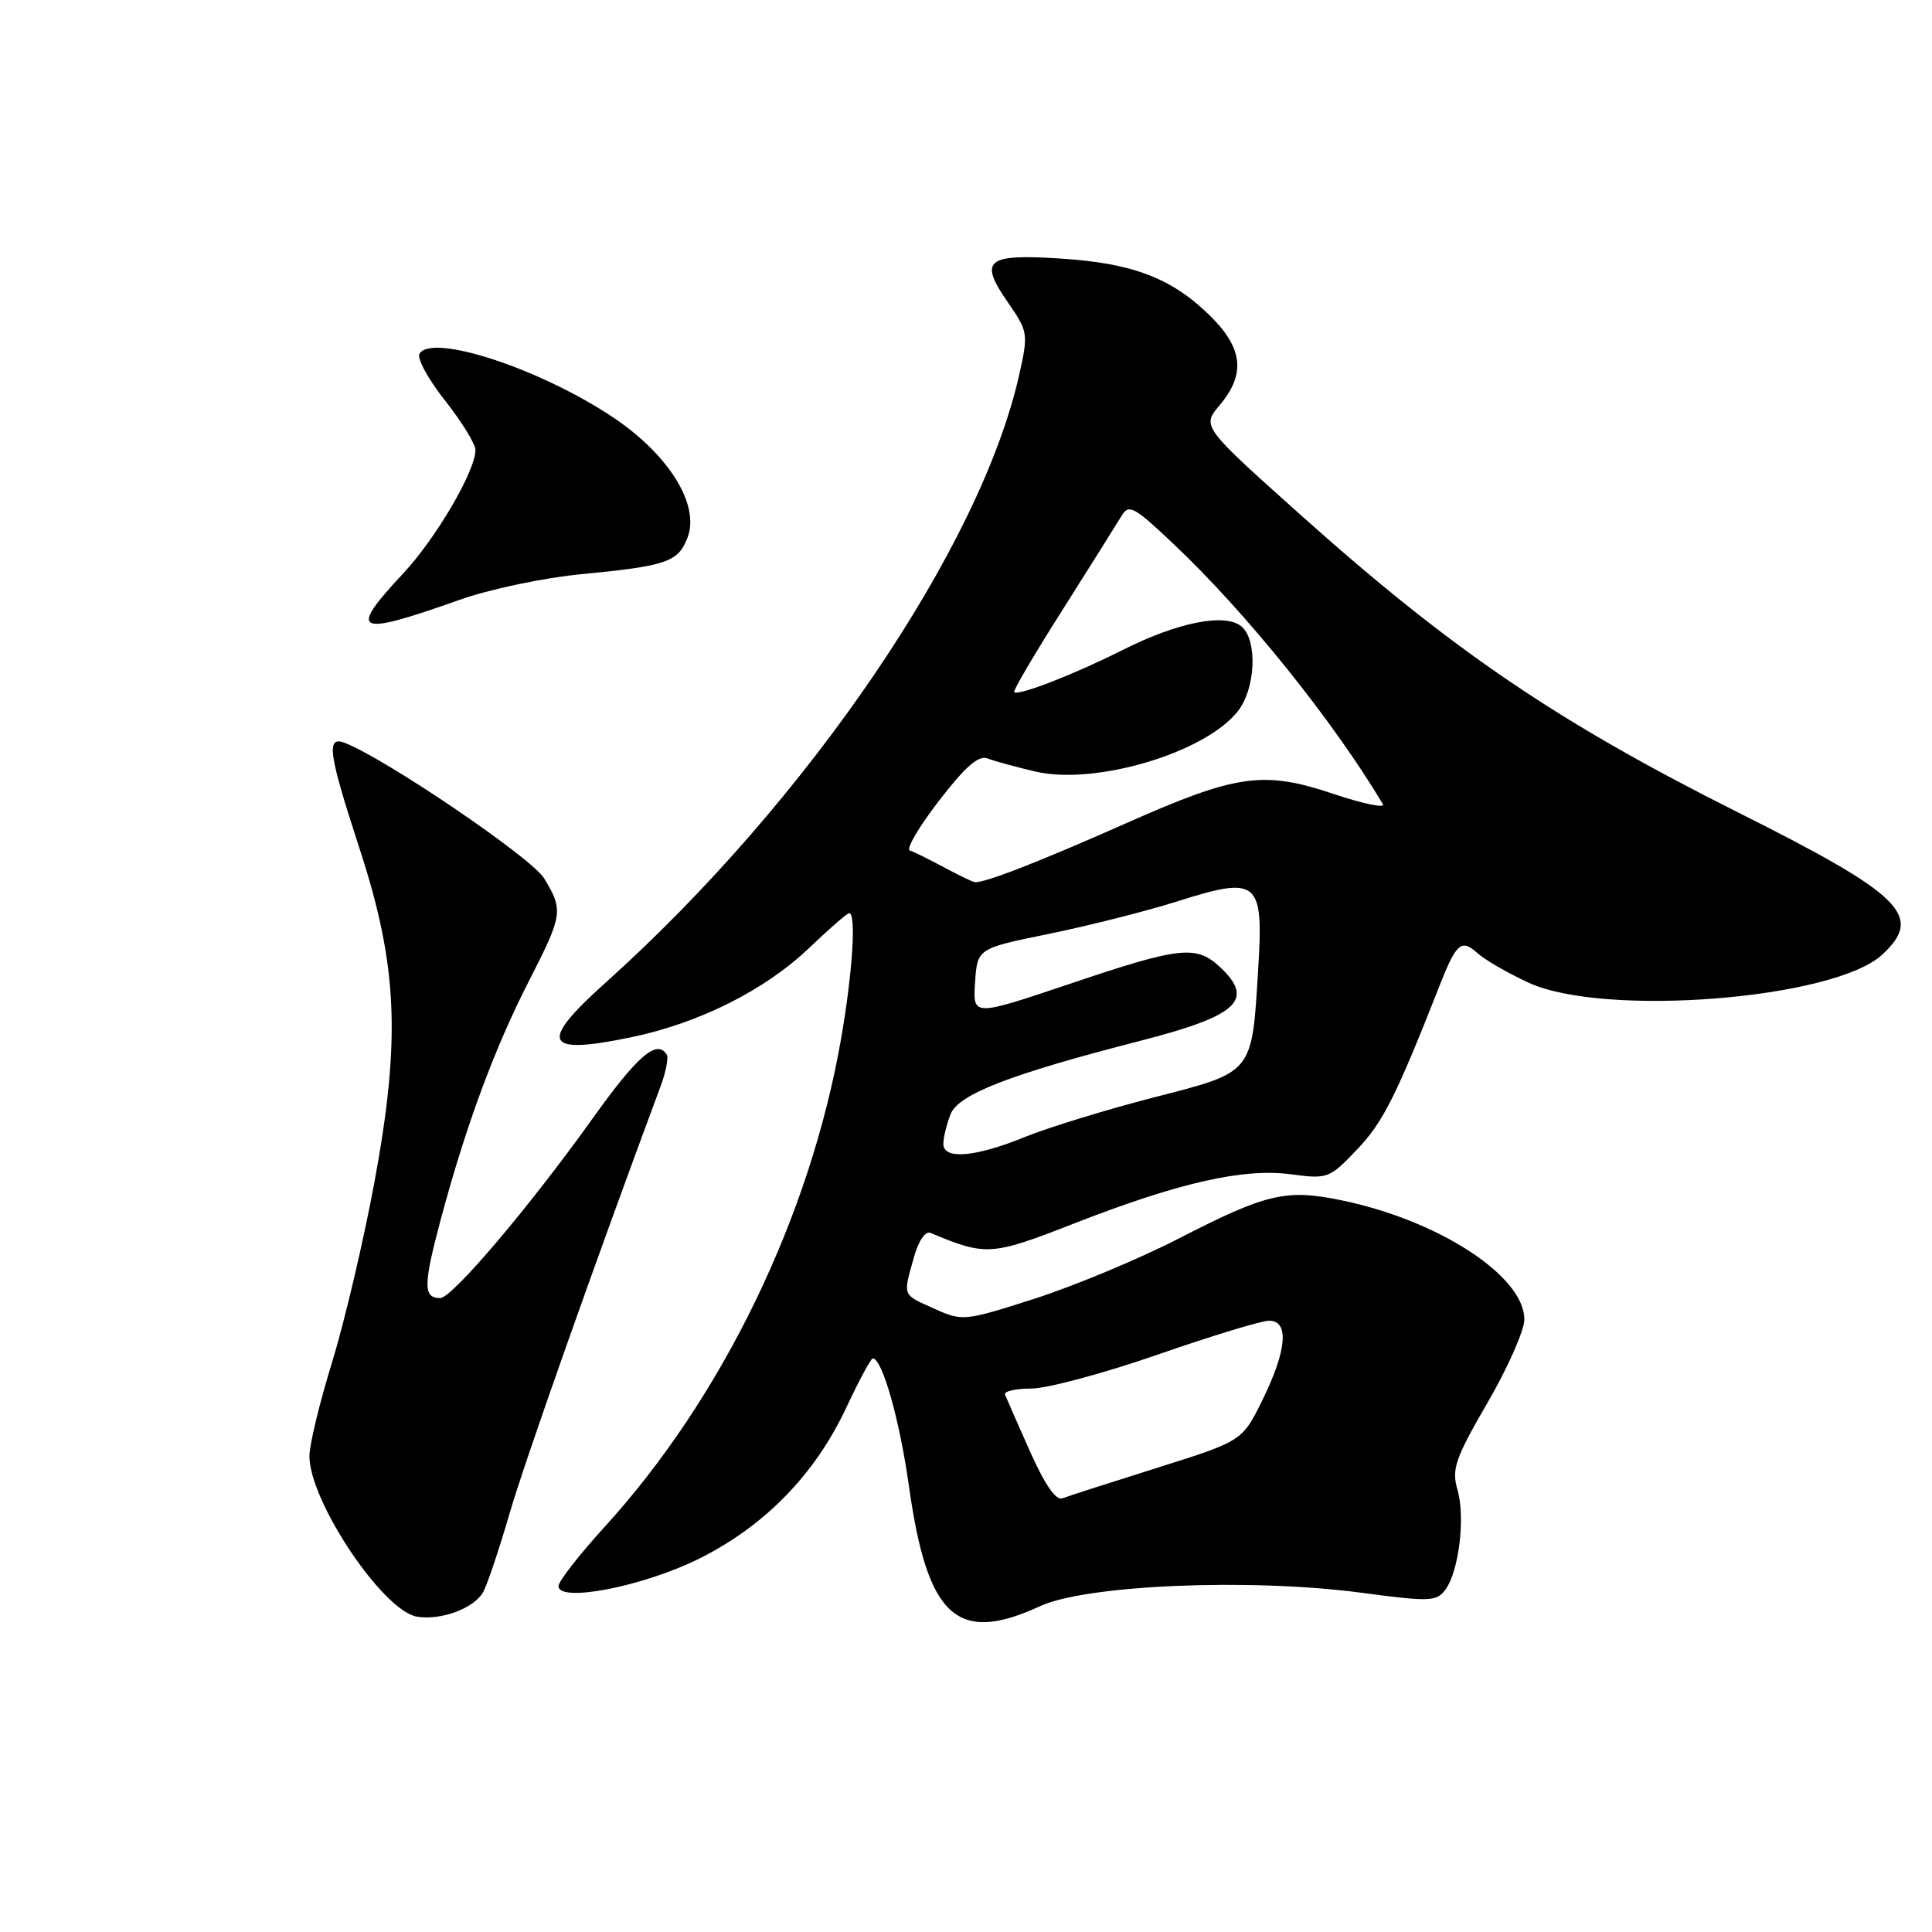 <?xml version="1.0" encoding="UTF-8" standalone="no"?>
<!DOCTYPE svg PUBLIC "-//W3C//DTD SVG 1.1//EN" "http://www.w3.org/Graphics/SVG/1.1/DTD/svg11.dtd" >
<svg xmlns="http://www.w3.org/2000/svg" xmlns:xlink="http://www.w3.org/1999/xlink" version="1.1" viewBox="0 0 256 256">
 <g >
 <path fill="currentColor"
d=" M 64.05 210.91 C 64.60 209.87 66.16 205.22 67.51 200.58 C 69.46 193.82 79.11 166.54 87.51 144.00 C 88.23 142.08 88.60 140.17 88.35 139.75 C 87.05 137.65 84.50 139.84 78.49 148.25 C 70.08 160.01 59.91 172.00 58.33 172.00 C 56.05 172.00 56.07 170.29 58.45 161.40 C 61.77 149.04 65.56 138.82 70.12 129.92 C 74.57 121.23 74.67 120.60 72.09 116.37 C 70.42 113.65 51.06 100.50 45.65 98.42 C 43.19 97.48 43.53 99.86 47.63 112.40 C 52.69 127.90 53.13 137.60 49.62 156.61 C 48.18 164.37 45.66 175.11 44.01 180.48 C 42.35 185.85 41.00 191.45 41.00 192.93 C 41.00 198.93 50.76 213.50 55.27 214.22 C 58.50 214.74 62.88 213.08 64.05 210.91 Z  M 137.80 212.83 C 143.94 210.00 165.59 209.09 180.34 211.04 C 189.49 212.26 190.36 212.22 191.53 210.63 C 193.32 208.18 194.18 201.04 193.12 197.39 C 192.33 194.67 192.81 193.27 197.09 185.89 C 199.77 181.28 201.97 176.31 201.98 174.86 C 202.03 169.12 190.66 161.70 177.73 159.04 C 170.39 157.53 167.83 158.13 156.15 164.13 C 150.90 166.83 142.33 170.40 137.10 172.08 C 127.76 175.07 127.53 175.09 123.80 173.41 C 119.51 171.48 119.65 171.81 121.07 166.69 C 121.70 164.40 122.60 163.08 123.31 163.37 C 130.65 166.45 131.36 166.40 142.29 162.13 C 156.16 156.71 164.73 154.76 171.06 155.60 C 175.93 156.25 176.16 156.16 179.86 152.27 C 183.26 148.69 184.99 145.26 190.79 130.50 C 192.98 124.95 193.66 124.38 195.76 126.29 C 196.76 127.19 199.81 128.95 202.54 130.21 C 212.53 134.82 243.03 132.41 249.40 126.50 C 254.94 121.37 252.13 118.59 230.36 107.68 C 206.36 95.65 192.42 86.18 172.51 68.38 C 159.23 56.51 159.23 56.51 161.62 53.68 C 165.10 49.54 164.70 46.09 160.25 41.75 C 155.17 36.80 150.01 34.85 140.39 34.25 C 130.66 33.63 129.67 34.48 133.56 40.08 C 136.23 43.94 136.27 44.21 135.05 49.66 C 129.94 72.50 107.02 106.19 80.25 130.20 C 71.30 138.23 72.06 139.85 83.65 137.44 C 92.69 135.56 101.43 131.16 107.28 125.55 C 109.90 123.05 112.25 121.00 112.52 121.00 C 113.48 121.00 112.97 128.92 111.45 137.62 C 107.36 161.16 95.74 185.16 80.16 202.27 C 76.77 205.99 74.00 209.54 74.00 210.16 C 74.00 212.39 85.13 210.24 92.54 206.58 C 101.29 202.25 107.99 195.39 112.16 186.47 C 113.83 182.91 115.39 180.00 115.65 180.00 C 116.90 180.00 119.21 188.14 120.44 196.92 C 122.88 214.31 126.81 217.91 137.80 212.83 Z  M 60.76 79.53 C 64.87 78.06 72.02 76.56 77.26 76.06 C 88.38 74.98 89.87 74.46 91.11 71.21 C 92.75 66.90 88.64 60.27 81.29 55.34 C 71.66 48.88 57.27 44.14 55.59 46.86 C 55.22 47.46 56.73 50.25 58.96 53.06 C 61.18 55.88 63.00 58.83 63.00 59.62 C 63.00 62.41 57.79 71.31 53.42 75.99 C 46.04 83.88 47.08 84.38 60.76 79.53 Z  M 136.48 192.32 C 134.84 188.63 133.35 185.24 133.17 184.80 C 132.98 184.36 134.56 183.99 136.67 183.99 C 138.78 183.98 146.31 181.96 153.41 179.49 C 160.51 177.02 167.15 175.00 168.16 175.00 C 170.84 175.00 170.52 178.90 167.31 185.45 C 164.61 190.94 164.61 190.94 153.34 194.49 C 147.14 196.44 141.48 198.26 140.76 198.54 C 139.92 198.86 138.42 196.68 136.48 192.32 Z  M 125.00 151.57 C 125.00 150.78 125.42 149.02 125.94 147.67 C 126.95 145.01 133.79 142.36 151.00 137.94 C 164.02 134.60 166.30 132.51 161.69 128.17 C 158.51 125.19 156.41 125.42 141.70 130.38 C 128.90 134.69 128.90 134.69 129.20 130.18 C 129.50 125.68 129.50 125.68 139.00 123.74 C 144.22 122.67 151.84 120.75 155.92 119.46 C 166.73 116.03 167.44 116.61 166.72 128.36 C 165.87 142.36 166.16 142.00 152.86 145.42 C 146.61 147.03 138.92 149.39 135.77 150.67 C 129.20 153.34 125.00 153.69 125.00 151.57 Z  M 125.00 114.88 C 123.08 113.85 121.07 112.86 120.55 112.69 C 120.03 112.51 121.76 109.55 124.41 106.12 C 127.92 101.56 129.66 100.04 130.86 100.50 C 131.76 100.85 134.63 101.63 137.22 102.24 C 145.18 104.08 159.69 99.75 164.02 94.24 C 166.39 91.23 166.66 84.79 164.49 83.00 C 162.33 81.20 156.02 82.46 148.73 86.14 C 142.36 89.35 134.91 92.25 134.38 91.71 C 134.21 91.54 137.09 86.64 140.79 80.81 C 144.48 74.98 147.99 69.39 148.59 68.39 C 149.57 66.74 150.21 67.08 155.46 72.04 C 165.09 81.13 176.54 95.35 183.24 106.55 C 183.59 107.13 180.65 106.52 176.70 105.20 C 167.41 102.08 163.87 102.58 149.16 109.11 C 137.45 114.30 130.24 117.10 129.12 116.88 C 128.78 116.81 126.92 115.91 125.00 114.88 Z "/>
</g>
</svg>
